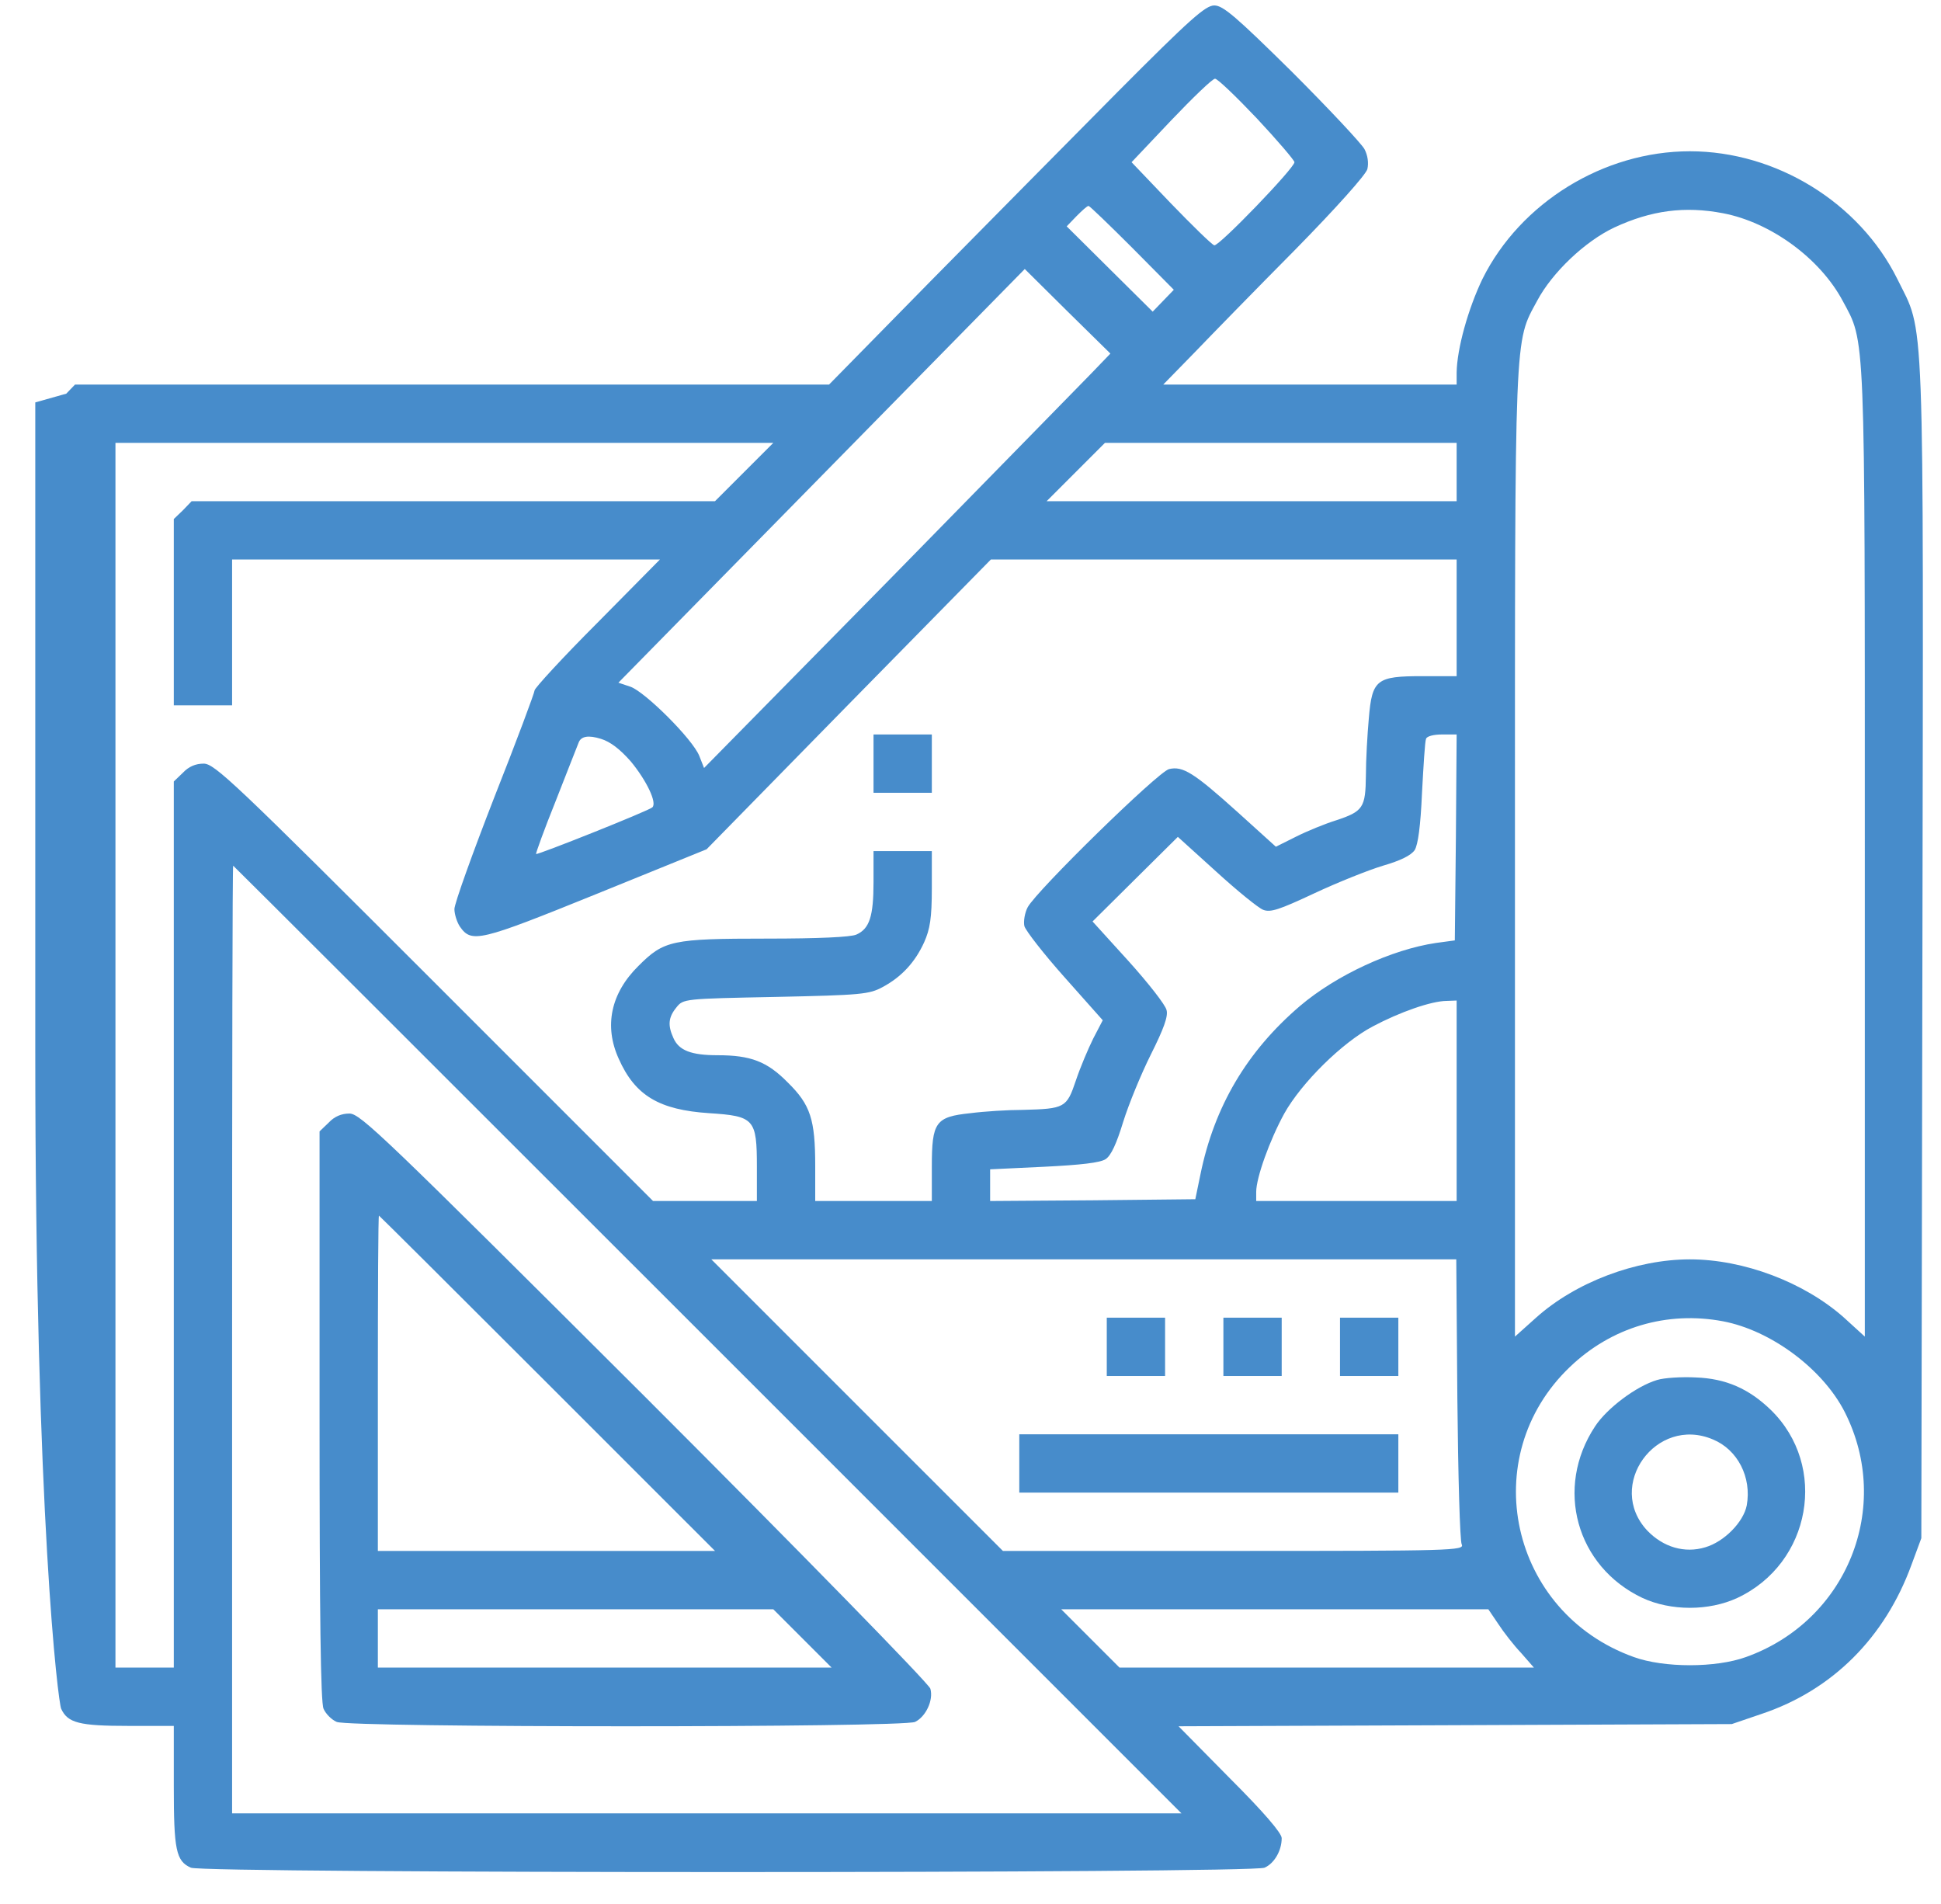 <svg width="52" height="51" viewBox="0 0 52 51" fill="none" xmlns="http://www.w3.org/2000/svg">
<path fill-rule="evenodd" clip-rule="evenodd" d="M29.944 2.46C28.674 3.739 26.419 6.024 24.925 7.537L22.211 10.301H2.01L1.775 10.545L0.945 10.779V28.159C0.945 40.685 1.56 45.606 1.639 45.772C1.814 46.153 2.127 46.231 3.435 46.231H4.656V47.842C4.656 49.551 4.714 49.853 5.114 50.029C5.446 50.185 33.546 50.185 33.878 50.029C34.142 49.912 34.337 49.57 34.337 49.238C34.337 49.102 33.859 48.545 32.951 47.637L31.574 46.241L38.985 46.212L46.395 46.182L47.196 45.909C49.09 45.274 50.496 43.868 51.209 41.916L51.473 41.203L51.502 25.464C51.531 7.86 51.57 8.983 50.828 7.469C49.813 5.429 47.587 4.052 45.273 4.052C42.959 4.052 40.733 5.429 39.717 7.469C39.327 8.28 39.034 9.344 39.024 9.978V10.301H31.164L31.994 9.451C32.453 8.973 33.663 7.733 34.699 6.688C35.812 5.555 36.593 4.677 36.632 4.53C36.671 4.364 36.642 4.159 36.554 3.993C36.466 3.837 35.597 2.909 34.611 1.923C33.107 0.439 32.765 0.146 32.531 0.146C32.297 0.146 31.896 0.498 29.944 2.46ZM33.673 3.173C34.23 3.769 34.679 4.296 34.679 4.345C34.679 4.501 32.658 6.6 32.531 6.571C32.463 6.551 31.945 6.044 31.359 5.438L30.315 4.345L31.369 3.232C31.955 2.617 32.482 2.109 32.55 2.109C32.609 2.099 33.117 2.587 33.673 3.173ZM30.334 6.639L31.447 7.762L31.164 8.055L30.881 8.348L29.729 7.206L28.577 6.063L28.84 5.79C28.987 5.643 29.123 5.516 29.163 5.516C29.192 5.516 29.719 6.024 30.334 6.639ZM46.161 5.712C47.44 5.956 48.758 6.922 49.364 8.055C49.979 9.197 49.959 8.69 49.959 22.876V35.803L49.403 35.296C48.338 34.349 46.718 33.734 45.273 33.734C43.828 33.734 42.207 34.349 41.152 35.296L40.586 35.803V22.876C40.586 8.69 40.566 9.197 41.182 8.055C41.582 7.303 42.461 6.463 43.252 6.092C44.238 5.634 45.136 5.516 46.161 5.712ZM29.231 10.008C28.948 10.301 26.497 12.8 23.792 15.563L18.862 20.572L18.735 20.25C18.559 19.801 17.28 18.531 16.89 18.395L16.567 18.287L22.006 12.751L27.454 7.206L28.596 8.338L29.748 9.471L29.231 10.008ZM19.936 12.644L19.155 13.425H5.134L4.9 13.669L4.656 13.903V18.893H6.218V14.987H17.68L16.001 16.686C15.073 17.614 14.322 18.434 14.322 18.492C14.322 18.551 13.843 19.84 13.248 21.343C12.662 22.847 12.174 24.204 12.174 24.351C12.174 24.487 12.242 24.702 12.32 24.819C12.633 25.268 12.838 25.22 15.972 23.95L18.93 22.749L22.738 18.863L26.546 14.987H39.024V18.112H38.106C36.876 18.112 36.759 18.2 36.671 19.244C36.632 19.674 36.593 20.357 36.593 20.767C36.583 21.636 36.524 21.734 35.782 21.978C35.499 22.066 35.021 22.261 34.728 22.408L34.181 22.681L33.166 21.763C31.984 20.699 31.691 20.514 31.32 20.601C31.027 20.67 27.766 23.862 27.532 24.302C27.454 24.448 27.415 24.683 27.444 24.809C27.483 24.936 27.962 25.552 28.518 26.176L29.543 27.329L29.289 27.817C29.153 28.09 28.938 28.598 28.821 28.949C28.577 29.672 28.528 29.701 27.405 29.73C27.005 29.73 26.37 29.77 25.999 29.818C25.062 29.916 24.964 30.053 24.964 31.254V32.171H21.84V31.234C21.84 29.984 21.713 29.594 21.107 28.998C20.551 28.432 20.111 28.266 19.223 28.266C18.52 28.266 18.188 28.139 18.042 27.807C17.885 27.465 17.905 27.25 18.12 26.987C18.305 26.753 18.325 26.753 20.785 26.704C23.08 26.655 23.285 26.635 23.646 26.44C24.154 26.167 24.515 25.776 24.759 25.239C24.915 24.888 24.964 24.595 24.964 23.794V22.798H23.402V23.628C23.402 24.546 23.294 24.878 22.943 25.034C22.797 25.102 21.927 25.142 20.551 25.142C17.993 25.142 17.788 25.19 17.104 25.874C16.362 26.606 16.177 27.485 16.577 28.363C17.016 29.35 17.661 29.73 18.998 29.818C20.209 29.896 20.277 29.974 20.277 31.254V32.171H17.495L11.637 26.313C6.276 20.953 5.749 20.455 5.456 20.455C5.241 20.455 5.056 20.533 4.9 20.699L4.656 20.933V44.669H3.093V11.863H20.717L19.936 12.644ZM39.024 12.644V13.425H28.04L28.821 12.644L29.602 11.863H39.024V12.644ZM16.099 19.791C16.352 19.869 16.606 20.064 16.899 20.396C17.319 20.904 17.612 21.509 17.475 21.627C17.368 21.724 14.4 22.906 14.361 22.876C14.351 22.857 14.575 22.232 14.878 21.48C15.171 20.728 15.454 20.015 15.503 19.889C15.568 19.719 15.767 19.687 16.099 19.791ZM39.004 22.427L38.975 25.19L38.467 25.259C37.286 25.434 35.802 26.118 34.825 26.948C33.4 28.168 32.531 29.643 32.16 31.459L32.023 32.123L29.28 32.152L26.526 32.171V31.322L27.962 31.254C28.957 31.205 29.475 31.146 29.621 31.049C29.768 30.951 29.914 30.629 30.09 30.053C30.236 29.584 30.568 28.774 30.832 28.246C31.174 27.563 31.301 27.221 31.252 27.055C31.223 26.919 30.764 26.333 30.236 25.747L29.27 24.683L30.412 23.55L31.555 22.417L32.58 23.345C33.146 23.862 33.712 24.321 33.839 24.37C34.035 24.448 34.269 24.37 35.206 23.931C35.831 23.638 36.661 23.306 37.051 23.189C37.52 23.052 37.803 22.915 37.901 22.769C37.989 22.622 38.057 22.134 38.096 21.236C38.135 20.514 38.174 19.859 38.204 19.791C38.223 19.723 38.399 19.674 38.633 19.674H39.024L39.004 22.427ZM18.959 35.882L31.652 48.574H6.218V35.882C6.218 28.901 6.227 23.189 6.247 23.189C6.257 23.189 11.978 28.901 18.959 35.882ZM39.024 29.486V32.171H33.654V31.927C33.654 31.547 34.015 30.541 34.406 29.828C34.864 29.008 35.958 27.924 36.778 27.494C37.491 27.114 38.35 26.811 38.76 26.811L39.024 26.801V29.486ZM39.043 37.463C39.063 39.523 39.112 41.281 39.16 41.369C39.239 41.535 38.907 41.544 33.058 41.544H26.868L22.962 37.639L19.057 33.734H39.014L39.043 37.463ZM46.161 35.393C47.45 35.638 48.836 36.672 49.422 37.825C50.711 40.373 49.481 43.419 46.776 44.386C45.966 44.679 44.579 44.679 43.769 44.386C40.449 43.195 39.532 39.026 42.06 36.614C43.173 35.55 44.657 35.11 46.161 35.393ZM40.137 43.497C40.283 43.722 40.557 44.073 40.752 44.278L41.094 44.669H29.992L29.211 43.888L28.43 43.107H39.873L40.137 43.497Z" fill="#478CCB"/>
<path fill-rule="evenodd" clip-rule="evenodd" d="M23.402 20.455V21.236H24.183H24.964V20.455V19.674H24.183H23.402V20.455Z" fill="#478CCB"/>
<path fill-rule="evenodd" clip-rule="evenodd" d="M8.805 30.072L8.561 30.306V37.922C8.561 43.292 8.59 45.606 8.668 45.772C8.727 45.909 8.883 46.065 9.02 46.124C9.352 46.28 24.173 46.28 24.515 46.124C24.798 45.987 25.013 45.548 24.925 45.235C24.896 45.108 21.459 41.593 17.28 37.414C10.299 30.453 9.655 29.828 9.362 29.828C9.147 29.828 8.961 29.906 8.805 30.072ZM14.663 37.053L19.155 41.544H10.123V37.053C10.123 34.583 10.133 32.562 10.152 32.562C10.162 32.562 12.193 34.583 14.663 37.053ZM21.498 43.888L22.279 44.669H10.123V43.107H20.717L21.498 43.888Z" fill="#478CCB"/>
<path fill-rule="evenodd" clip-rule="evenodd" d="M29.651 36.077V36.858H30.432H31.213V36.077V35.296H30.432H29.651V36.077Z" fill="#478CCB"/>
<path fill-rule="evenodd" clip-rule="evenodd" d="M32.775 36.077V36.858H33.556H34.337V36.077V35.296H33.556H32.775V36.077Z" fill="#478CCB"/>
<path fill-rule="evenodd" clip-rule="evenodd" d="M35.899 36.077V36.858H36.681H37.462V36.077V35.296H36.681H35.899V36.077Z" fill="#478CCB"/>
<path fill-rule="evenodd" clip-rule="evenodd" d="M27.307 39.201V39.982H32.385H37.462V39.201V38.42H32.385H27.307V39.201Z" fill="#478CCB"/>
<path fill-rule="evenodd" clip-rule="evenodd" d="M44.394 36.965C43.837 37.131 43.056 37.717 42.734 38.205C41.641 39.855 42.226 41.964 44.003 42.804C44.765 43.156 45.78 43.156 46.542 42.804C48.524 41.877 48.983 39.27 47.44 37.766C46.854 37.2 46.239 36.926 45.429 36.897C45.048 36.877 44.579 36.907 44.394 36.965ZM45.888 38.557C46.552 38.83 46.932 39.572 46.796 40.324C46.708 40.773 46.19 41.3 45.683 41.447C45.136 41.613 44.56 41.447 44.13 40.998C43.007 39.797 44.365 37.912 45.888 38.557Z" fill="#478CCB"/>
</svg>
